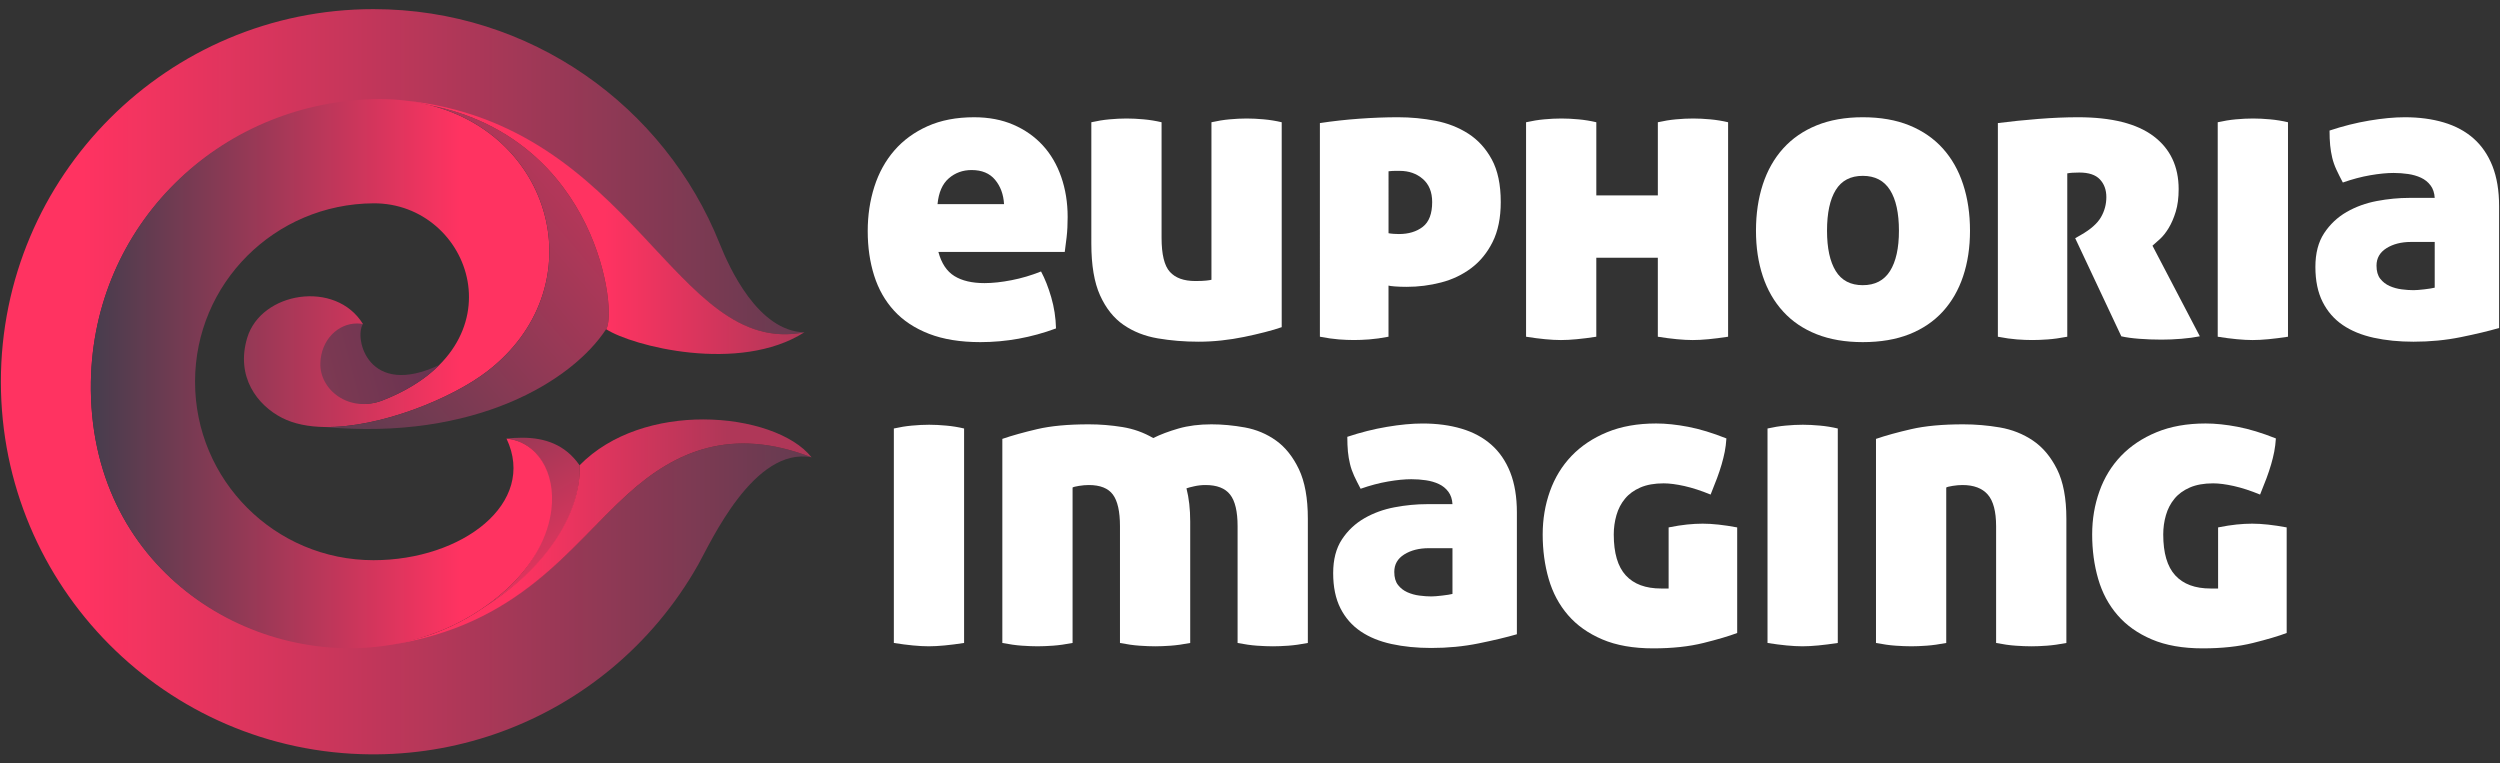 <?xml version="1.0" encoding="utf-8"?>
<!-- Generator: Adobe Illustrator 16.0.0, SVG Export Plug-In . SVG Version: 6.00 Build 0)  -->
<!DOCTYPE svg PUBLIC "-//W3C//DTD SVG 1.1//EN" "http://www.w3.org/Graphics/SVG/1.1/DTD/svg11.dtd">
<svg version="1.1" id="Layer_1" xmlns="http://www.w3.org/2000/svg" xmlns:xlink="http://www.w3.org/1999/xlink" x="0px" y="0px"
	 width="167px" height="51px" viewBox="0 0 167 51" enable-background="new 0 0 167 51" xml:space="preserve">
<rect x="0" y="0" width="167" height="51" fill="#333333" stroke="none"/>
<g>
	<defs>
		<path id="SVGID_1_" d="M30.165,41.819l0.002-0.001L30.165,41.819z M33.835,29.3c2.043,0.202,3.227,2.228,2.921,4.739
			c-0.208,1.707-1.063,3.645-2.961,5.365c-0.483,0.438-0.989,0.838-1.515,1.199c7.073-4.429,6.434-9.524,6.434-9.524
			c-0.955-1.374-2.301-1.84-3.846-1.84C34.533,29.239,34.188,29.26,33.835,29.3"/>
	</defs>
	<clipPath id="SVGID_2_">
		<use xlink:href="#SVGID_1_"  overflow="visible"/>
	</clipPath>
	
		<linearGradient id="SVGID_3_" gradientUnits="userSpaceOnUse" x1="0" y1="51.002" x2="1" y2="51.002" gradientTransform="matrix(-7.676 -13.296 -11.873 6.855 644.067 -307.574)">
		<stop  offset="0" style="stop-color:#DE355D"/>
		<stop  offset="0.3" style="stop-color:#DE355D"/>
		<stop  offset="1" style="stop-color:#8C3954"/>
	</linearGradient>
	<polygon clip-path="url(#SVGID_2_)" fill="url(#SVGID_3_)" points="32.462,45.798 24.718,32.384 37.056,25.26 44.8,38.674 	"/>
</g>
<g>
	<defs>
		<path id="SVGID_4_" d="M27.154,6.801L27.154,6.801L27.154,6.801z M27.162,6.802l-0.007-0.001
			C27.157,6.802,27.159,6.802,27.162,6.802 M27.154,6.801c-0.004,0-0.008-0.001-0.011-0.001L27.154,6.801z M27.143,6.8l-0.012-0.002
			C27.135,6.799,27.139,6.799,27.143,6.8 M27.131,6.798L27.131,6.798C27.131,6.798,27.131,6.798,27.131,6.798 M27.13,6.798
			c-0.001,0-0.002-0.001-0.003-0.001c-0.011-0.001-0.021-0.002-0.032-0.003L27.13,6.798z M27.031,6.786L27.031,6.786h-0.002H27.031z
			 M0.059,25.5c0,13.676,11.03,24.776,24.679,24.89h0.412c5.839-0.047,11.348-2.129,15.687-5.726
			c2.311-1.917,4.29-4.263,5.811-6.962c0.825-1.465,3.706-7.875,7.561-7.154c-5.344-2.063-9.1-0.415-12.259,2.44
			c-3.898,3.525-7.253,8.725-15.956,10.033C16.633,44.516,5.869,37.934,6.071,25.5C6.242,15.076,14.527,6.985,24.949,6.697
			c0.005,0,0.011,0,0.016,0c0.704-0.019,1.39,0.009,2.064,0.089h0.001h0.001c0,0.001,0.001,0.001,0.001,0.001
			c0.021,0.002,0.043,0.004,0.063,0.007l-0.06-0.008c15.383,1.599,17.966,17.108,26.696,15.413c-3.102-0.074-5.021-4.332-5.66-5.931
			C44.403,7.093,35.433,0.61,24.949,0.61C11.202,0.61,0.059,11.754,0.059,25.5"/>
	</defs>
	<clipPath id="SVGID_5_">
		<use xlink:href="#SVGID_4_"  overflow="visible"/>
	</clipPath>
	
		<linearGradient id="SVGID_6_" gradientUnits="userSpaceOnUse" x1="0" y1="51" x2="1" y2="51" gradientTransform="matrix(-54.15 0 0 49.781 54.219 -2513.307)">
		<stop  offset="0" style="stop-color:#643B50"/>
		<stop  offset="0.9" style="stop-color:#FF3361"/>
		<stop  offset="1" style="stop-color:#FF3361"/>
	</linearGradient>
	<rect x="0.059" y="0.61" clip-path="url(#SVGID_5_)" fill="url(#SVGID_6_)" width="54.15" height="49.78"/>
</g>
<g>
	<defs>
		<path id="SVGID_7_" d="M24.949,6.623C14.527,6.91,6.242,15.076,6.071,25.5C5.869,37.934,16.633,44.589,25.994,43.094
			c2.846-0.454,5.562-1.662,7.801-3.689c1.898-1.721,2.829-3.646,3.037-5.354c0.306-2.512-0.954-4.549-2.997-4.751
			c2.046,4.313-2.952,8.12-8.886,8.12c-6.584,0-11.92-5.337-11.92-11.92s5.336-11.881,11.92-11.919
			c6.541-0.039,10.009,9.497,0.615,13.16c-2.259,0.881-3.837-1.018-3.861-2.294c-0.022-1.12,0.417-2.846,2.541-2.805
			c-1.817-2.963-6.807-2.162-7.732,0.928c-0.78,2.608,0.683,4.504,2.337,5.346c0.794,0.404,1.762,0.589,2.819,0.608
			c3.719,0.066,8.554-1.924,10.891-3.729c7.099-5.481,4.572-15.622-3.837-17.772c-0.001,0-0.001,0-0.001,0
			c-0.542-0.138-1.108-0.244-1.697-0.312c-0.531-0.062-1.082-0.094-1.651-0.094C25.232,6.617,25.091,6.619,24.949,6.623"/>
	</defs>
	<clipPath id="SVGID_8_">
		<use xlink:href="#SVGID_7_"  overflow="visible"/>
	</clipPath>
	
		<linearGradient id="SVGID_9_" gradientUnits="userSpaceOnUse" x1="0" y1="51" x2="1" y2="51" gradientTransform="matrix(30.808 0 0 -36.685 6.062 1896.549)">
		<stop  offset="0" style="stop-color:#463D4D"/>
		<stop  offset="0.8" style="stop-color:#FF3361"/>
		<stop  offset="1" style="stop-color:#FF3361"/>
	</linearGradient>
	<rect x="5.869" y="6.617" clip-path="url(#SVGID_8_)" fill="url(#SVGID_9_)" width="33.789" height="37.972"/>
</g>
<g>
	<defs>
		<path id="SVGID_10_" d="M32.559,24.795c-2.337,1.805-7.172,3.796-10.891,3.729c10.079,0.923,16.557-3.078,18.821-6.534
			c0.75-1.007-0.452-12.668-11.767-14.967C37.131,9.173,39.658,19.314,32.559,24.795"/>
	</defs>
	<clipPath id="SVGID_11_">
		<use xlink:href="#SVGID_10_"  overflow="visible"/>
	</clipPath>
	
		<linearGradient id="SVGID_12_" gradientUnits="userSpaceOnUse" x1="0" y1="51.001" x2="1" y2="51.001" gradientTransform="matrix(-21.831 18.637 18.634 21.828 -907.907 -1104.344)">
		<stop  offset="0" style="stop-color:#B53759"/>
		<stop  offset="0.2" style="stop-color:#B53759"/>
		<stop  offset="1" style="stop-color:#5B3C4F"/>
	</linearGradient>
	<polygon clip-path="url(#SVGID_11_)" fill="url(#SVGID_12_)" points="52.312,19.994 29.918,39.111 10.595,16.476 32.989,-2.641 	
		"/>
</g>
<g>
	<defs>
		<path id="SVGID_13_" d="M27.029,6.712c0.033,0.003,0.065,0.007,0.098,0.012c0.012,0.001,0.023,0.002,0.035,0.004
			c0.539,0.068,1.059,0.167,1.558,0.295c0,0,0.001,0,0.002,0c11.315,2.299,12.517,13.96,11.767,14.967
			c1.736,1.125,8.889,2.978,13.242,0.209C45,23.895,42.417,8.306,27.029,6.712z"/>
	</defs>
	<clipPath id="SVGID_14_">
		<use xlink:href="#SVGID_13_"  overflow="visible"/>
	</clipPath>
	
		<linearGradient id="SVGID_15_" gradientUnits="userSpaceOnUse" x1="4.882812e-04" y1="51" x2="1" y2="51" gradientTransform="matrix(26.702 0 0 -16.936 27.031 879.58)">
		<stop  offset="0" style="stop-color:#FF3361"/>
		<stop  offset="0.5" style="stop-color:#FF3361"/>
		<stop  offset="1" style="stop-color:#AF3758"/>
	</linearGradient>
	<rect x="27.029" y="6.712" clip-path="url(#SVGID_14_)" fill="url(#SVGID_15_)" width="26.702" height="18.256"/>
</g>
<g>
	<defs>
		<path id="SVGID_16_" d="M38.715,31.081c0.008,0.069,0.516,5.062-6.434,9.522c-0.676,0.467-1.383,0.87-2.114,1.215h-0.001
			l-0.001,0.001c-1.327,0.624-2.733,1.046-4.171,1.274c8.703-1.307,12.058-6.58,15.956-10.105c3.159-2.856,6.915-4.504,12.259-2.44
			c-1.199-1.53-4.103-2.53-7.238-2.53C44.011,28.018,40.846,28.909,38.715,31.081"/>
	</defs>
	<clipPath id="SVGID_17_">
		<use xlink:href="#SVGID_16_"  overflow="visible"/>
	</clipPath>
	
		<linearGradient id="SVGID_18_" gradientUnits="userSpaceOnUse" x1="-4.882812e-04" y1="50.952" x2="1" y2="50.952" gradientTransform="matrix(28.215 0 0 -15.076 26 803.715)">
		<stop  offset="0" style="stop-color:#FF3361"/>
		<stop  offset="0.3" style="stop-color:#FF3361"/>
		<stop  offset="0.8" style="stop-color:#AF3758"/>
		<stop  offset="1" style="stop-color:#AF3758"/>
	</linearGradient>
	<rect x="25.994" y="28.018" clip-path="url(#SVGID_17_)" fill="url(#SVGID_18_)" width="28.215" height="15.076"/>
</g>
<g>
	<defs>
		<path id="SVGID_19_" d="M21.4,24.253c-0.062,1.772,1.905,3.369,4.164,2.488c1.339-0.522,2.778-1.321,3.786-2.362
			c-4.763,2.253-5.715-1.796-5.106-2.737c-0.132-0.023-0.263-0.034-0.392-0.034C22.561,21.608,21.445,22.718,21.4,24.253"/>
	</defs>
	<clipPath id="SVGID_20_">
		<use xlink:href="#SVGID_19_"  overflow="visible"/>
	</clipPath>
	
		<linearGradient id="SVGID_21_" gradientUnits="userSpaceOnUse" x1="0" y1="50.986" x2="1" y2="50.986" gradientTransform="matrix(9.521 -2.551 -1.863 -6.951 115.65 380.266)">
		<stop  offset="0" style="stop-color:#803A53"/>
		<stop  offset="1" style="stop-color:#643250"/>
	</linearGradient>
	<polygon clip-path="url(#SVGID_20_)" fill="url(#SVGID_21_)" points="19.834,22.011 28.813,19.605 30.854,27.219 21.875,29.625 	
		"/>
</g>
<g>
	<defs>
		<rect id="SVGID_22_" width="167" height="51"/>
	</defs>
	<clipPath id="SVGID_23_">
		<use xlink:href="#SVGID_22_"  overflow="visible"/>
	</clipPath>
	<path clip-path="url(#SVGID_23_)" fill="#FFFFFF" d="M62.684,16.829c0.204,0.76,0.56,1.296,1.069,1.611
		c0.509,0.315,1.18,0.472,2.013,0.472c0.537,0,1.139-0.065,1.805-0.195c0.666-0.129,1.323-0.324,1.971-0.583
		c0.259,0.482,0.486,1.055,0.68,1.722c0.195,0.666,0.301,1.36,0.32,2.082c-1.648,0.611-3.332,0.916-5.054,0.916
		c-1.332,0-2.476-0.185-3.429-0.555c-0.953-0.37-1.731-0.884-2.332-1.541c-0.602-0.657-1.046-1.439-1.333-2.346
		c-0.287-0.907-0.43-1.898-0.43-2.971c0-1.055,0.148-2.045,0.444-2.971c0.296-0.926,0.74-1.731,1.333-2.416
		c0.592-0.684,1.333-1.226,2.221-1.624c0.889-0.398,1.925-0.597,3.11-0.597c0.981,0,1.855,0.167,2.624,0.5
		c0.768,0.333,1.42,0.791,1.957,1.374s0.949,1.287,1.236,2.11c0.286,0.824,0.43,1.717,0.43,2.68c0,0.5-0.023,0.948-0.069,1.346
		c-0.047,0.398-0.088,0.727-0.125,0.986H62.684z M67.07,13.636c-0.037-0.648-0.236-1.189-0.597-1.624
		c-0.361-0.435-0.884-0.653-1.569-0.653c-0.592,0-1.101,0.185-1.527,0.556c-0.426,0.37-0.676,0.944-0.75,1.721H67.07z"/>
	<path clip-path="url(#SVGID_23_)" fill="#FFFFFF" d="M72.901,8.166c0.407-0.092,0.809-0.157,1.208-0.194
		c0.398-0.037,0.782-0.056,1.152-0.056c0.351,0,0.731,0.019,1.138,0.056c0.407,0.037,0.806,0.102,1.194,0.194v7.719
		c0,1.111,0.185,1.87,0.556,2.276c0.37,0.408,0.934,0.611,1.693,0.611c0.315,0,0.556-0.008,0.722-0.028
		c0.167-0.017,0.287-0.036,0.361-0.055V8.166c0.407-0.092,0.81-0.157,1.208-0.194s0.782-0.056,1.152-0.056
		c0.353,0,0.731,0.019,1.139,0.056s0.806,0.102,1.194,0.194v13.689c-0.314,0.111-0.689,0.222-1.125,0.332
		c-0.435,0.112-0.897,0.219-1.388,0.32c-0.491,0.101-0.995,0.18-1.513,0.236c-0.519,0.056-1.028,0.083-1.527,0.083
		c-0.945,0-1.852-0.074-2.721-0.222c-0.871-0.148-1.634-0.449-2.291-0.902c-0.658-0.454-1.18-1.111-1.569-1.972
		c-0.389-0.86-0.583-2.013-0.583-3.457V8.166z"/>
	<path clip-path="url(#SVGID_23_)" fill="#FFFFFF" d="M88.171,8.221c0.853-0.129,1.727-0.226,2.624-0.291
		c0.898-0.065,1.763-0.098,2.596-0.098c0.852,0,1.686,0.08,2.499,0.236c0.814,0.158,1.546,0.445,2.194,0.861
		c0.647,0.417,1.17,0.99,1.568,1.722c0.398,0.731,0.598,1.679,0.598,2.846c0,1.055-0.181,1.943-0.542,2.665s-0.838,1.305-1.43,1.749
		c-0.594,0.445-1.264,0.764-2.014,0.958c-0.749,0.195-1.513,0.292-2.291,0.292c-0.314,0-0.583-0.01-0.805-0.028
		c-0.222-0.018-0.361-0.037-0.416-0.056v3.416c-0.481,0.092-0.912,0.152-1.291,0.18c-0.38,0.028-0.718,0.041-1.014,0.041
		c-0.315,0-0.652-0.013-1.014-0.041c-0.36-0.028-0.781-0.088-1.264-0.18V8.221z M92.753,15.579c0.092,0.018,0.208,0.033,0.347,0.042
		c0.14,0.009,0.254,0.013,0.348,0.013c0.647,0,1.18-0.161,1.597-0.485c0.416-0.324,0.624-0.875,0.624-1.652
		c0-0.667-0.208-1.18-0.624-1.542c-0.417-0.361-0.931-0.541-1.542-0.541h-0.319c-0.139,0-0.281,0.01-0.43,0.028V15.579z"/>
	<path clip-path="url(#SVGID_23_)" fill="#FFFFFF" d="M101.943,8.166c0.406-0.092,0.81-0.157,1.208-0.194
		c0.396-0.037,0.78-0.056,1.151-0.056c0.352,0,0.731,0.019,1.139,0.056c0.406,0.037,0.806,0.102,1.193,0.194v4.887h4.11V8.166
		c0.407-0.092,0.809-0.157,1.208-0.194c0.396-0.037,0.781-0.056,1.151-0.056c0.352,0,0.731,0.019,1.139,0.056
		s0.805,0.102,1.195,0.194v14.327c-0.482,0.074-0.917,0.129-1.307,0.166c-0.389,0.037-0.739,0.056-1.055,0.056
		s-0.666-0.019-1.055-0.056c-0.39-0.037-0.815-0.092-1.277-0.166v-5.276h-4.11v5.276c-0.48,0.074-0.916,0.129-1.305,0.166
		c-0.388,0.037-0.74,0.056-1.055,0.056c-0.315,0-0.666-0.019-1.056-0.056c-0.388-0.037-0.814-0.092-1.276-0.166V8.166z"/>
	<path clip-path="url(#SVGID_23_)" fill="#FFFFFF" d="M124.433,22.854c-1.166,0-2.192-0.176-3.082-0.527
		c-0.888-0.352-1.634-0.856-2.234-1.514c-0.603-0.657-1.056-1.444-1.361-2.36c-0.305-0.916-0.457-1.93-0.457-3.04
		c0-1.129,0.152-2.161,0.457-3.096c0.306-0.934,0.759-1.735,1.361-2.402c0.601-0.666,1.347-1.18,2.234-1.541
		c0.89-0.361,1.916-0.542,3.082-0.542c1.185,0,2.223,0.181,3.11,0.542c0.888,0.361,1.633,0.875,2.235,1.541
		c0.601,0.667,1.055,1.468,1.359,2.402c0.307,0.935,0.459,1.967,0.459,3.096c0,1.11-0.152,2.124-0.459,3.04
		c-0.305,0.916-0.759,1.703-1.359,2.36c-0.603,0.658-1.348,1.162-2.235,1.514C126.655,22.678,125.617,22.854,124.433,22.854
		 M124.433,19.05c0.815,0,1.42-0.314,1.819-0.944c0.397-0.629,0.597-1.527,0.597-2.693c0-1.185-0.199-2.092-0.597-2.721
		c-0.399-0.63-1.004-0.945-1.819-0.945c-0.814,0-1.416,0.315-1.805,0.945c-0.388,0.629-0.583,1.536-0.583,2.721
		c0,1.166,0.195,2.064,0.583,2.693C123.017,18.736,123.618,19.05,124.433,19.05"/>
	<path clip-path="url(#SVGID_23_)" fill="#FFFFFF" d="M133.457,8.221c0.869-0.111,1.771-0.203,2.707-0.277
		c0.935-0.074,1.818-0.112,2.651-0.112c2.239,0,3.919,0.422,5.04,1.263c1.119,0.843,1.679,2.023,1.679,3.541
		c0,0.574-0.064,1.073-0.193,1.499c-0.13,0.426-0.288,0.791-0.473,1.097c-0.185,0.305-0.38,0.551-0.583,0.736s-0.37,0.333-0.5,0.444
		l3.165,6.053c-0.369,0.074-0.781,0.129-1.235,0.166c-0.453,0.037-0.894,0.056-1.318,0.056c-0.519,0-1.018-0.019-1.5-0.056
		c-0.48-0.037-0.879-0.092-1.193-0.166l-3.081-6.553l0.388-0.222c0.647-0.37,1.092-0.764,1.333-1.18
		c0.24-0.416,0.36-0.865,0.36-1.347c0-0.481-0.144-0.874-0.431-1.18c-0.287-0.305-0.745-0.458-1.374-0.458
		c-0.352,0-0.62,0.019-0.805,0.056v10.912c-0.482,0.092-0.916,0.152-1.305,0.18c-0.39,0.028-0.731,0.041-1.027,0.041
		c-0.315,0-0.658-0.013-1.028-0.041c-0.371-0.028-0.796-0.088-1.276-0.18V8.221z"/>
	<path clip-path="url(#SVGID_23_)" fill="#FFFFFF" d="M148.145,8.166c0.407-0.092,0.811-0.157,1.208-0.194
		c0.398-0.037,0.782-0.056,1.152-0.056c0.351,0,0.73,0.019,1.138,0.056c0.408,0.037,0.807,0.102,1.195,0.194v14.327
		c-0.482,0.074-0.917,0.129-1.306,0.166s-0.74,0.056-1.056,0.056c-0.313,0-0.666-0.019-1.055-0.056
		c-0.388-0.037-0.814-0.092-1.277-0.166V8.166z"/>
	<path clip-path="url(#SVGID_23_)" fill="#FFFFFF" d="M162.639,13.219c-0.02-0.333-0.111-0.611-0.278-0.833
		c-0.166-0.222-0.38-0.393-0.638-0.514c-0.261-0.12-0.546-0.203-0.861-0.249s-0.639-0.07-0.972-0.07
		c-0.444,0-0.963,0.051-1.556,0.153s-1.203,0.264-1.833,0.486c-0.166-0.315-0.31-0.602-0.43-0.861
		c-0.12-0.259-0.213-0.523-0.278-0.792c-0.063-0.268-0.11-0.545-0.138-0.832c-0.028-0.287-0.042-0.616-0.042-0.986
		c0.888-0.296,1.772-0.518,2.652-0.666c0.879-0.148,1.67-0.223,2.374-0.223c0.962,0,1.832,0.116,2.609,0.348
		c0.777,0.231,1.439,0.587,1.985,1.068c0.546,0.482,0.967,1.097,1.264,1.847c0.295,0.75,0.443,1.643,0.443,2.679v8.136
		c-0.703,0.204-1.555,0.407-2.554,0.61c-1,0.204-2.056,0.306-3.165,0.306c-0.963,0-1.847-0.088-2.652-0.264
		c-0.805-0.176-1.495-0.458-2.069-0.847c-0.572-0.388-1.022-0.902-1.346-1.541c-0.324-0.639-0.486-1.42-0.486-2.346
		c0-0.907,0.194-1.656,0.583-2.249c0.39-0.592,0.89-1.064,1.5-1.416c0.61-0.351,1.286-0.597,2.026-0.736
		c0.741-0.139,1.462-0.208,2.166-0.208H162.639z M162.639,16.162h-1.583c-0.648,0-1.194,0.139-1.639,0.417
		c-0.443,0.278-0.666,0.666-0.666,1.166c0,0.371,0.083,0.662,0.249,0.875c0.167,0.212,0.376,0.374,0.625,0.485
		c0.25,0.111,0.519,0.186,0.807,0.223c0.286,0.037,0.55,0.055,0.791,0.055c0.166,0,0.406-0.018,0.721-0.055s0.546-0.074,0.695-0.112
		V16.162z"/>
	<path clip-path="url(#SVGID_23_)" fill="#FFFFFF" d="M59.709,28.623c0.407-0.092,0.81-0.157,1.208-0.193
		c0.398-0.037,0.782-0.057,1.152-0.057c0.351,0,0.731,0.02,1.138,0.057c0.407,0.036,0.806,0.102,1.194,0.193V42.95
		c-0.481,0.074-0.916,0.129-1.305,0.166c-0.388,0.037-0.74,0.056-1.055,0.056s-0.666-0.019-1.055-0.056
		c-0.388-0.037-0.815-0.092-1.277-0.166V28.623z"/>
	<path clip-path="url(#SVGID_23_)" fill="#FFFFFF" d="M66.956,29.317c0.648-0.223,1.425-0.439,2.332-0.652
		c0.907-0.213,2.055-0.32,3.443-0.32c0.759,0,1.509,0.062,2.249,0.182c0.741,0.121,1.425,0.366,2.055,0.735
		c0.481-0.24,1.045-0.452,1.694-0.639c0.647-0.185,1.378-0.278,2.193-0.278c0.722,0,1.467,0.07,2.235,0.208
		c0.769,0.141,1.462,0.432,2.083,0.876c0.62,0.444,1.129,1.082,1.527,1.915c0.397,0.833,0.597,1.936,0.597,3.305v8.302
		c-0.481,0.093-0.916,0.153-1.305,0.181c-0.39,0.027-0.732,0.041-1.028,0.041c-0.314,0-0.666-0.014-1.055-0.041
		s-0.824-0.088-1.305-0.181v-7.802c0-0.981-0.166-1.685-0.499-2.11c-0.334-0.426-0.88-0.639-1.639-0.639
		c-0.259,0-0.513,0.027-0.763,0.084c-0.25,0.055-0.421,0.101-0.514,0.138c0.167,0.649,0.25,1.389,0.25,2.222v8.107
		c-0.481,0.093-0.916,0.153-1.305,0.181c-0.389,0.027-0.731,0.041-1.027,0.041c-0.315,0-0.667-0.014-1.055-0.041
		c-0.389-0.027-0.824-0.088-1.305-0.181v-7.802c0-0.981-0.158-1.685-0.472-2.11c-0.315-0.426-0.852-0.639-1.611-0.639
		c-0.204,0-0.421,0.019-0.652,0.056c-0.232,0.037-0.375,0.074-0.431,0.111V42.95c-0.481,0.093-0.916,0.153-1.305,0.181
		c-0.388,0.027-0.731,0.041-1.027,0.041c-0.315,0-0.666-0.014-1.055-0.041c-0.389-0.027-0.824-0.088-1.305-0.181V29.317z"/>
	<path clip-path="url(#SVGID_23_)" fill="#FFFFFF" d="M97.025,33.677c-0.018-0.333-0.111-0.611-0.278-0.833
		c-0.166-0.222-0.38-0.394-0.638-0.514c-0.26-0.12-0.546-0.203-0.861-0.249c-0.314-0.047-0.639-0.07-0.972-0.07
		c-0.444,0-0.963,0.051-1.555,0.153c-0.593,0.102-1.203,0.264-1.832,0.485c-0.167-0.314-0.312-0.602-0.432-0.86
		c-0.119-0.26-0.212-0.523-0.276-0.792c-0.065-0.269-0.112-0.546-0.14-0.832C90.015,29.878,90,29.549,90,29.179
		c0.89-0.296,1.773-0.519,2.652-0.666c0.879-0.148,1.67-0.223,2.374-0.223c0.962,0,1.833,0.115,2.61,0.348
		c0.776,0.23,1.438,0.587,1.984,1.068s0.968,1.097,1.265,1.847c0.295,0.75,0.443,1.643,0.443,2.679v8.136
		c-0.704,0.204-1.555,0.407-2.554,0.61c-1,0.204-2.056,0.306-3.166,0.306c-0.963,0-1.846-0.088-2.652-0.264
		c-0.805-0.176-1.495-0.458-2.067-0.847c-0.574-0.389-1.023-0.902-1.348-1.541c-0.323-0.64-0.485-1.42-0.485-2.347
		c0-0.906,0.193-1.655,0.583-2.249c0.389-0.592,0.889-1.063,1.5-1.416c0.609-0.351,1.286-0.597,2.025-0.735
		c0.741-0.14,1.463-0.208,2.167-0.208H97.025z M97.025,36.619h-1.583c-0.648,0-1.194,0.14-1.638,0.417
		c-0.444,0.278-0.666,0.666-0.666,1.166c0,0.37,0.083,0.662,0.25,0.875c0.166,0.213,0.375,0.374,0.624,0.485
		c0.25,0.111,0.518,0.187,0.806,0.223c0.286,0.037,0.55,0.056,0.791,0.056c0.166,0,0.407-0.019,0.722-0.056
		c0.314-0.036,0.545-0.073,0.694-0.111V36.619z"/>
	<path clip-path="url(#SVGID_23_)" fill="#FFFFFF" d="M111.464,39.313v-4.082c0.462-0.092,0.873-0.157,1.235-0.194
		c0.361-0.037,0.708-0.056,1.041-0.056c0.648,0,1.416,0.084,2.304,0.25v7.053c-0.536,0.203-1.286,0.426-2.249,0.666
		s-2.081,0.361-3.358,0.361c-1.333,0-2.467-0.199-3.401-0.598c-0.936-0.397-1.699-0.938-2.292-1.624
		c-0.592-0.685-1.022-1.489-1.291-2.416c-0.268-0.925-0.401-1.916-0.401-2.971c0-1.017,0.161-1.979,0.485-2.887
		s0.806-1.694,1.443-2.36c0.64-0.667,1.431-1.195,2.375-1.583c0.944-0.389,2.036-0.583,3.276-0.583c0.647,0,1.36,0.074,2.138,0.222
		c0.776,0.149,1.628,0.407,2.555,0.777c-0.02,0.315-0.056,0.611-0.111,0.889c-0.056,0.278-0.125,0.561-0.209,0.848
		c-0.083,0.287-0.185,0.592-0.305,0.916c-0.121,0.324-0.264,0.689-0.43,1.097c-0.63-0.259-1.213-0.449-1.75-0.57
		c-0.537-0.119-1-0.18-1.388-0.18c-0.611,0-1.13,0.093-1.556,0.278c-0.426,0.185-0.769,0.435-1.026,0.75
		c-0.261,0.314-0.45,0.679-0.57,1.096s-0.18,0.847-0.18,1.291c0,1.241,0.268,2.152,0.805,2.735c0.537,0.584,1.323,0.875,2.36,0.875
		H111.464z"/>
	<path clip-path="url(#SVGID_23_)" fill="#FFFFFF" d="M118.071,28.623c0.407-0.092,0.811-0.157,1.208-0.193
		c0.398-0.037,0.782-0.057,1.152-0.057c0.351,0,0.73,0.02,1.138,0.057c0.408,0.036,0.806,0.102,1.195,0.193V42.95
		c-0.482,0.074-0.917,0.129-1.307,0.166c-0.388,0.037-0.739,0.056-1.055,0.056c-0.313,0-0.666-0.019-1.055-0.056
		s-0.814-0.092-1.277-0.166V28.623z"/>
	<path clip-path="url(#SVGID_23_)" fill="#FFFFFF" d="M125.318,29.317c0.647-0.223,1.435-0.439,2.359-0.652
		c0.926-0.213,2.083-0.32,3.471-0.32c0.814,0,1.63,0.07,2.443,0.208c0.814,0.141,1.55,0.432,2.208,0.876
		c0.657,0.444,1.193,1.082,1.61,1.915s0.625,1.936,0.625,3.305v8.302c-0.482,0.093-0.917,0.153-1.306,0.181
		s-0.731,0.041-1.027,0.041c-0.315,0-0.666-0.014-1.056-0.041c-0.389-0.027-0.823-0.088-1.305-0.181v-7.802
		c0-0.981-0.185-1.685-0.555-2.11s-0.936-0.639-1.694-0.639c-0.204,0-0.421,0.019-0.652,0.056s-0.375,0.074-0.43,0.111V42.95
		c-0.481,0.093-0.917,0.153-1.306,0.181s-0.731,0.041-1.027,0.041c-0.314,0-0.666-0.014-1.055-0.041s-0.824-0.088-1.305-0.181
		V29.317z"/>
	<path clip-path="url(#SVGID_23_)" fill="#FFFFFF" d="M148.169,39.313v-4.082c0.462-0.092,0.874-0.157,1.236-0.194
		c0.359-0.037,0.708-0.056,1.04-0.056c0.647,0,1.417,0.084,2.305,0.25v7.053c-0.537,0.203-1.287,0.426-2.249,0.666
		c-0.963,0.24-2.082,0.361-3.359,0.361c-1.333,0-2.467-0.199-3.401-0.598c-0.936-0.397-1.698-0.938-2.291-1.624
		c-0.593-0.685-1.023-1.489-1.291-2.416c-0.269-0.925-0.402-1.916-0.402-2.971c0-1.017,0.161-1.979,0.486-2.887
		c0.322-0.907,0.805-1.694,1.442-2.36c0.64-0.667,1.432-1.195,2.374-1.583c0.944-0.389,2.036-0.583,3.277-0.583
		c0.648,0,1.36,0.074,2.138,0.222c0.777,0.149,1.628,0.407,2.555,0.777c-0.02,0.315-0.057,0.611-0.111,0.889
		c-0.055,0.278-0.124,0.561-0.208,0.848c-0.083,0.287-0.186,0.592-0.305,0.916c-0.121,0.324-0.265,0.689-0.432,1.097
		c-0.629-0.259-1.212-0.449-1.749-0.57c-0.537-0.119-1-0.18-1.388-0.18c-0.611,0-1.129,0.093-1.555,0.278
		c-0.427,0.185-0.77,0.435-1.027,0.75c-0.26,0.314-0.45,0.679-0.57,1.096c-0.121,0.417-0.18,0.847-0.18,1.291
		c0,1.241,0.268,2.152,0.805,2.735c0.537,0.584,1.323,0.875,2.36,0.875H148.169z"/>
</g>
</svg>
